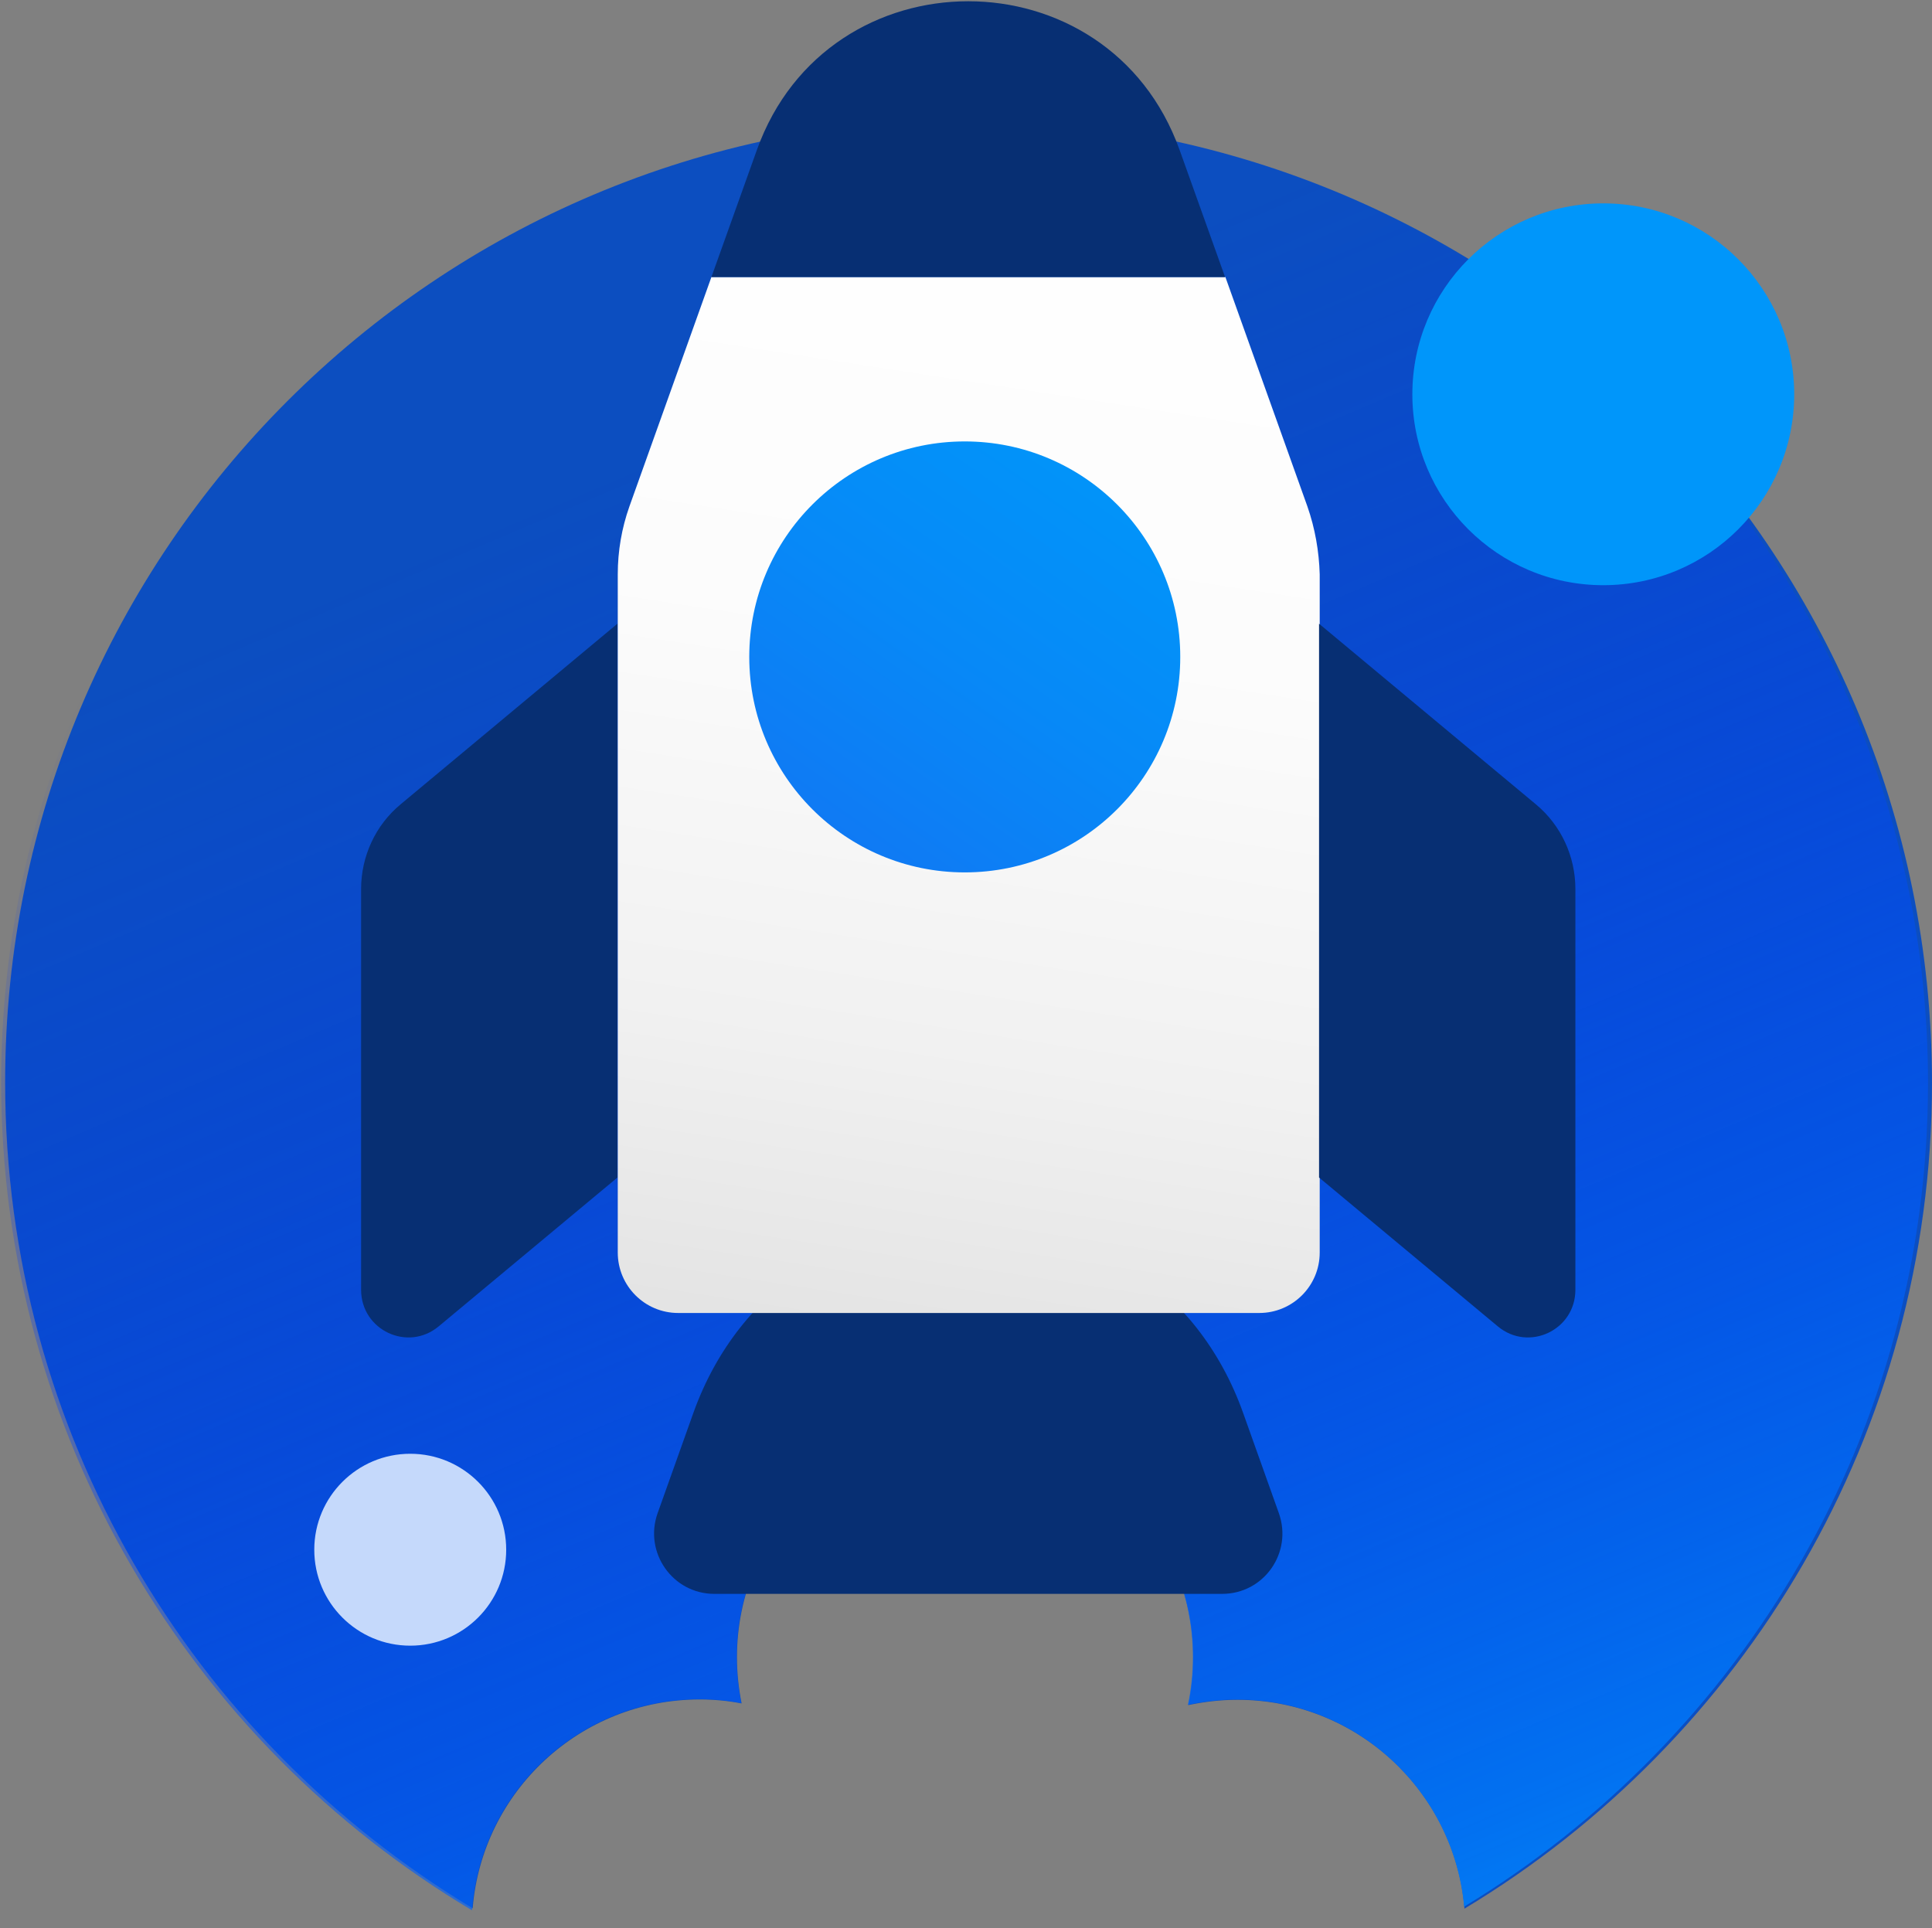 <svg width="501" height="500" viewBox="0 0 501 500" fill="none" xmlns="http://www.w3.org/2000/svg">
<rect x="0" y="0" width="501" height="500" fill="#808080" stroke="none"/>
<path d="M251.123 30.87C113.183 30.87 1.333 142.72 1.333 280.66C1.333 371.587 49.896 451.148 122.569 494.889C125.066 464.58 150.467 440.729 181.464 440.729C185.167 440.729 188.783 441.074 192.314 441.763C191.539 437.888 191.108 433.841 191.108 429.794C191.108 397.16 217.542 370.64 250.262 370.64C282.982 370.64 309.416 397.074 309.416 429.794C309.416 434.013 308.986 438.146 308.125 442.193C312.258 441.332 316.477 440.815 320.868 440.815C351.866 440.815 377.267 464.666 379.764 494.975C452.35 451.32 501 371.673 501 280.746C500.914 142.72 389.063 30.87 251.123 30.87Z" fill="#0C4EC0"/>
<path d="M250.09 30.87C112.15 30.87 0.3 142.72 0.3 280.66C0.3 371.932 49.294 451.837 122.397 495.406C124.635 464.753 150.122 440.643 181.378 440.643C185.081 440.643 188.697 440.988 192.228 441.676C191.453 437.802 191.022 433.755 191.022 429.708C191.022 397.074 217.456 370.554 250.176 370.554C282.81 370.554 309.33 396.988 309.33 429.708C309.33 433.927 308.9 438.06 308.039 442.107C312.172 441.246 316.391 440.729 320.782 440.729C351.608 440.729 376.923 464.322 379.678 494.459C451.834 450.631 499.967 371.329 499.967 280.832C499.88 142.72 388.116 30.87 250.09 30.87Z" fill="url(#paint0_linear_10272_1651)"/>
<path d="M415.756 151.761C443.1 151.761 465.267 129.595 465.267 102.251C465.267 74.907 443.1 52.741 415.756 52.741C388.413 52.741 366.246 74.907 366.246 102.251C366.246 129.595 388.413 151.761 415.756 151.761Z" fill="#0096FA"/>
<path d="M106.381 426.78C120.125 426.78 131.266 415.639 131.266 401.896C131.266 388.153 120.125 377.012 106.381 377.012C92.638 377.012 81.497 388.153 81.497 401.896C81.497 415.639 92.638 426.78 106.381 426.78Z" fill="#C5D9FB"/>
<path d="M316.908 413.348C327.758 413.348 335.249 402.671 331.632 392.424L322.333 366.335C298.396 299.431 203.853 299.431 179.829 366.335L170.53 392.424C166.914 402.585 174.405 413.348 185.254 413.348H316.908Z" fill="#072F73"/>
<path d="M339.036 131.354L317.768 71.856H184.478L163.21 131.354C161.23 136.951 160.196 142.892 160.196 148.92V324.832C160.196 333.443 167.171 340.503 175.867 340.503H326.551C335.161 340.503 342.222 333.529 342.222 324.832V148.92C342.05 142.979 341.017 137.037 339.036 131.354Z" fill="url(#paint1_linear_10272_1651)"/>
<path d="M305.886 38.878C287.46 -12.527 214.701 -12.527 196.275 38.878L184.479 71.856H317.683L305.886 38.878Z" fill="#072F73"/>
<path d="M250.178 226.242C281.041 226.242 306.06 201.223 306.06 170.36C306.06 139.497 281.041 114.478 250.178 114.478C219.315 114.478 194.296 139.497 194.296 170.36C194.296 201.223 219.315 226.242 250.178 226.242Z" fill="url(#paint2_linear_10272_1651)"/>
<path d="M113.787 343.947L160.112 305.372V161.749L103.885 208.59C97.341 214.015 93.639 222.109 93.639 230.547V334.476C93.639 344.981 105.779 350.664 113.787 343.947Z" fill="#072F73"/>
<path d="M388.376 343.947L342.052 305.372V161.749L398.278 208.59C404.822 214.015 408.525 222.109 408.525 230.547V334.476C408.525 344.981 396.384 350.664 388.376 343.947Z" fill="#072F73"/>
<defs>
<linearGradient id="paint0_linear_10272_1651" x1="178.849" y1="113.251" x2="373.575" y2="570.695" gradientUnits="userSpaceOnUse">
<stop stop-color="#0033FF" stop-opacity="0"/>
<stop offset="0.188" stop-color="#0037FF" stop-opacity="0.188"/>
<stop offset="0.395" stop-color="#0045FE" stop-opacity="0.395"/>
<stop offset="0.611" stop-color="#005BFD" stop-opacity="0.611"/>
<stop offset="0.831" stop-color="#0079FB" stop-opacity="0.831"/>
<stop offset="1" stop-color="#0096FA"/>
</linearGradient>
<linearGradient id="paint1_linear_10272_1651" x1="290.284" y1="-19.674" x2="230.448" y2="369.723" gradientUnits="userSpaceOnUse">
<stop offset="0.151" stop-color="white"/>
<stop offset="0.474" stop-color="#FCFCFC"/>
<stop offset="0.748" stop-color="#F1F1F1"/>
<stop offset="1" stop-color="#E0E0E0"/>
</linearGradient>
<linearGradient id="paint2_linear_10272_1651" x1="290.664" y1="112.567" x2="177.885" y2="273.486" gradientUnits="userSpaceOnUse">
<stop stop-color="#0096FA"/>
<stop offset="0.353" stop-color="#0789F7"/>
<stop offset="0.998" stop-color="#1968F0"/>
<stop offset="1" stop-color="#1968F0"/>
</linearGradient>
</defs>
</svg>
